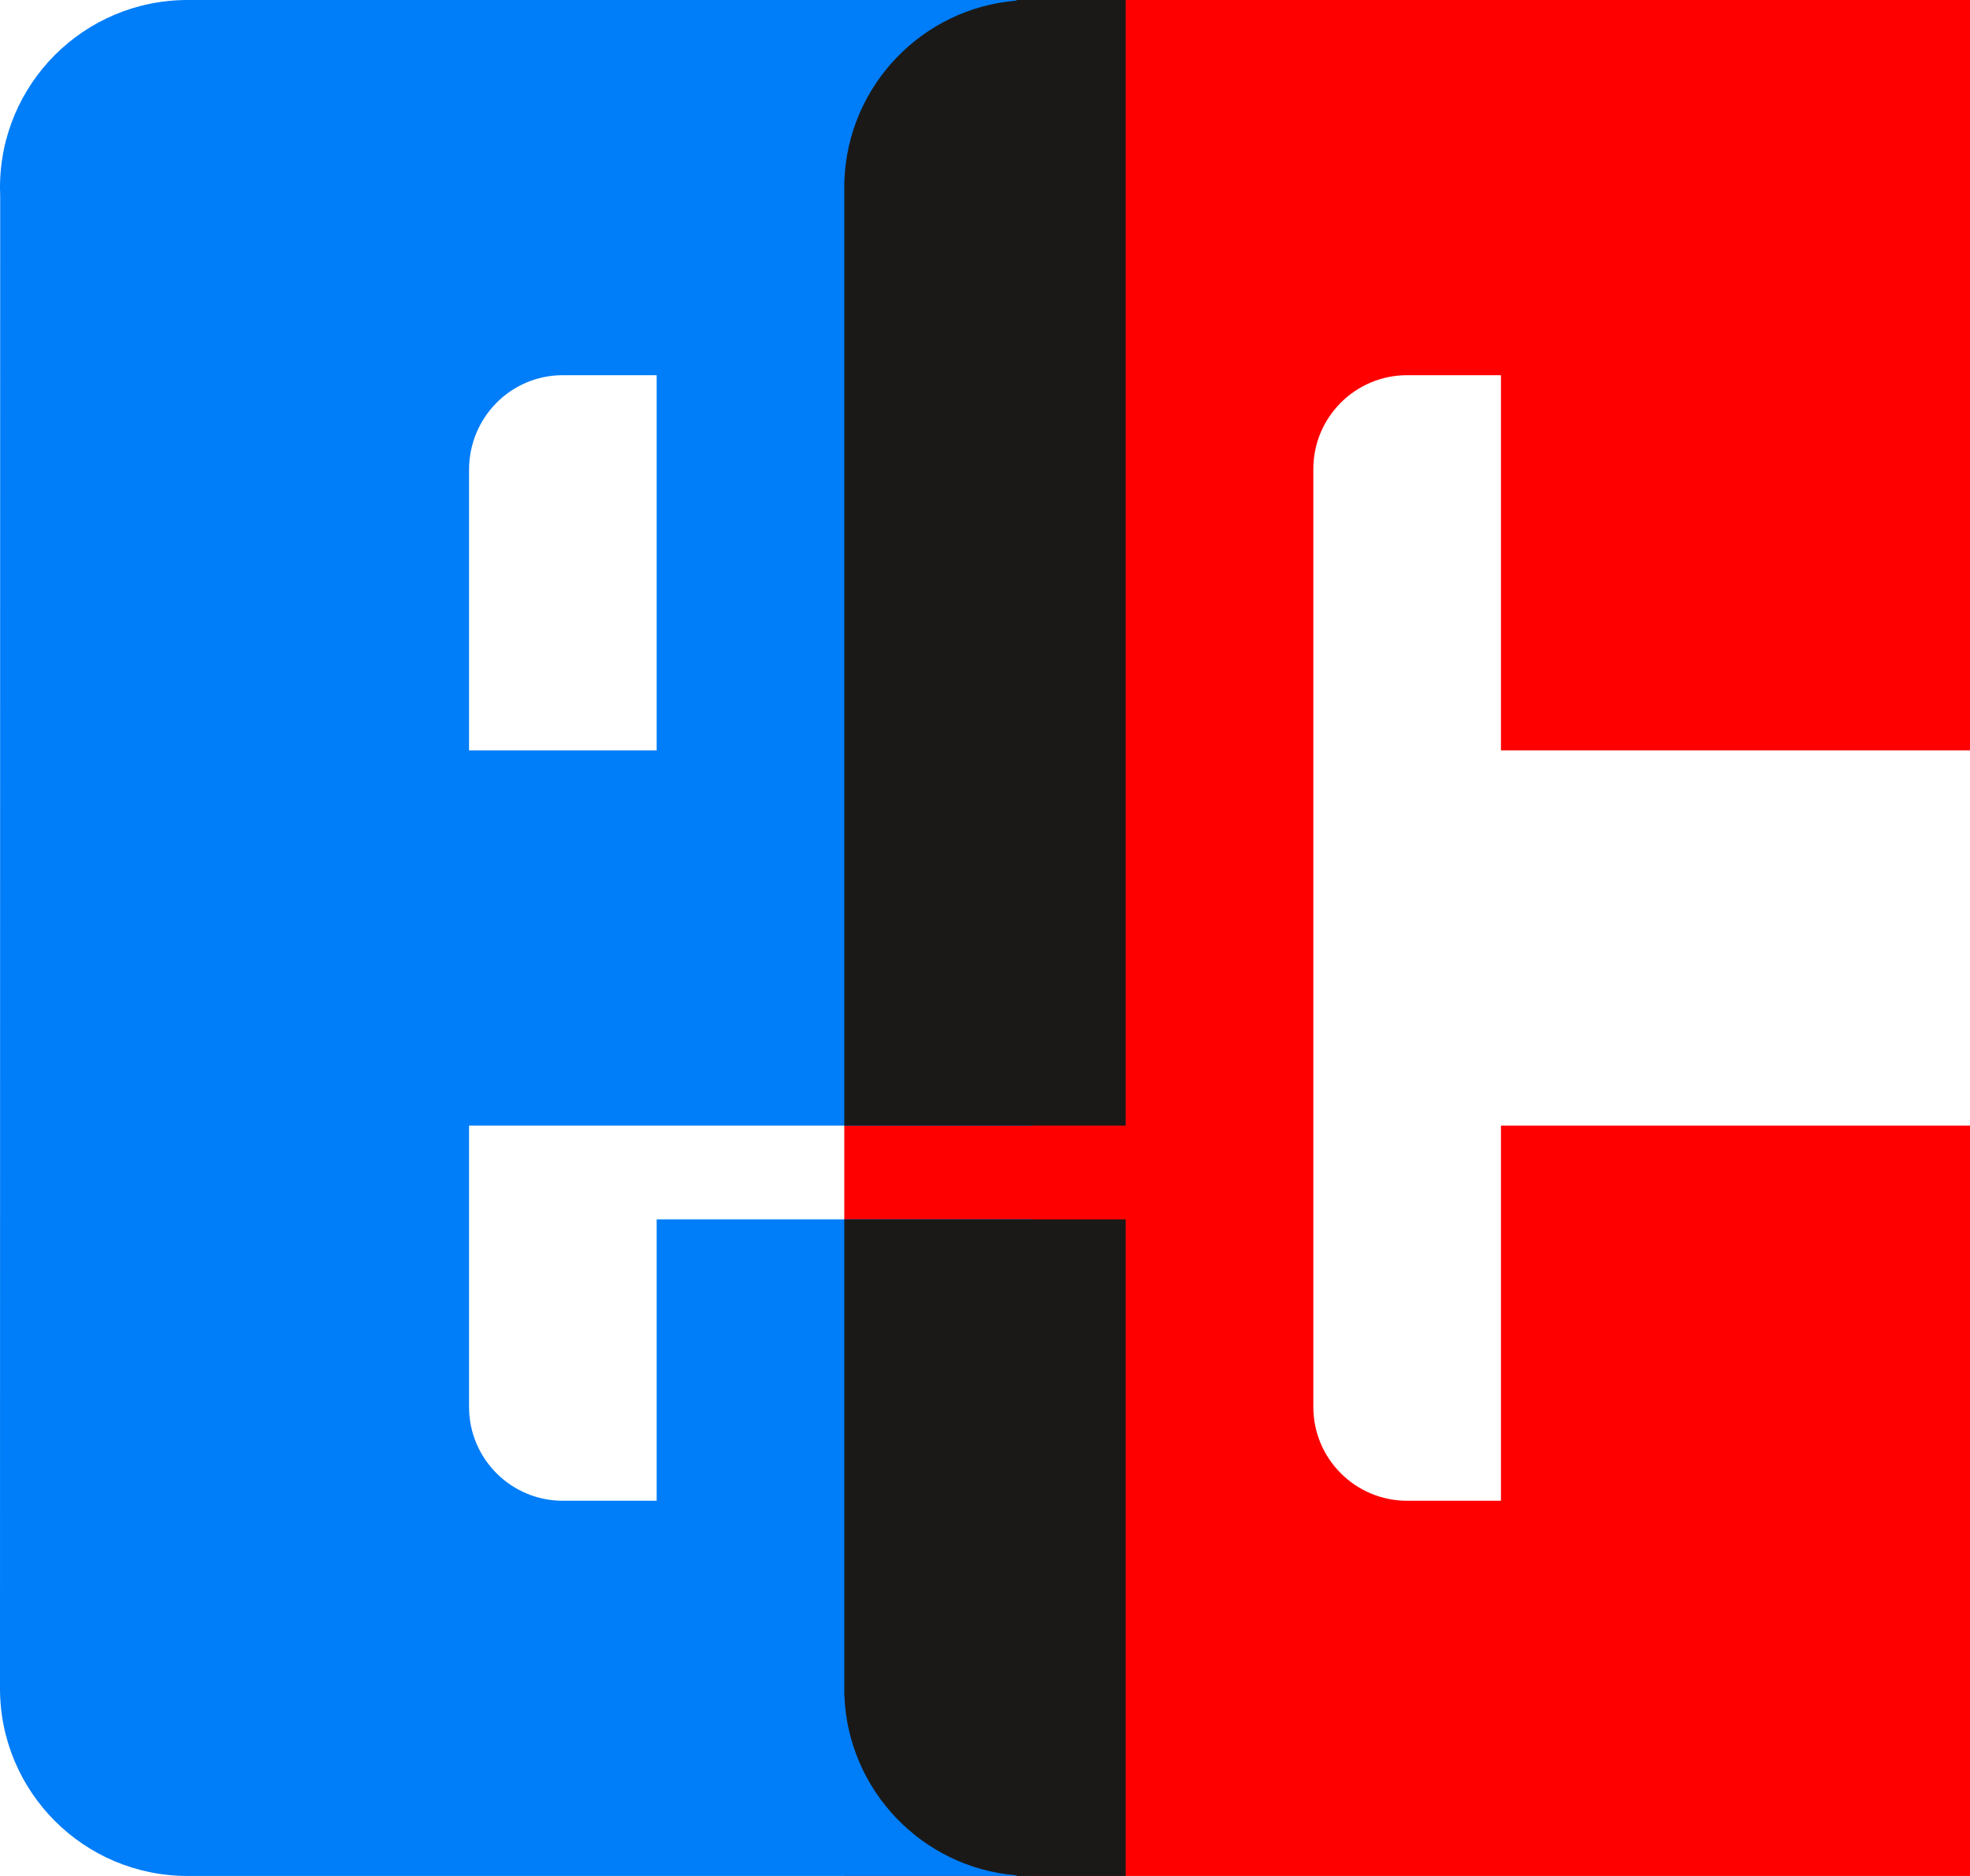 <svg viewBox="0 0 21 20" preserveAspectRatio="xMidYMin slice" width="100%">
  <path fill="#FF0000"
        d="M15,16 L16,16 L16,12 L21,12 L21,20 L9,20 L9,0 L21,0 L21,8 L16,8 L16,4 L15,4 C14.448,4 14,4.448 14,5 L14,15 C14,15.552 14.448,16 15,16 Z"></path>
  <path fill="#007DF8"
        d="M5,15 L5,12 L11,12 L11,0 L2,0 C0.895,0 0,0.895 0,2 C0,2.031 0.001,2.062 0.002,2.092 L7.26971052e-08,17.999 L0,18 C0,19.105 0.895,20 2,20 L2.003,20 L11,20 L11,13 L7,13 L7,16 L6,16 C5.448,16 5,15.552 5,15 Z M5,5.009 C5,4.452 5.444,4 6,4 L7,4 L7,8 L5,8 L5,5.009 Z"></path>
  <path fill="#1A1918"
        d="M10.832,19.993 L10.839,20 L12,20 L12,13 L9,13 L9,18.072 L9.001,18.074 C9.038,19.088 9.83,19.91 10.832,19.993 Z M12,0 L12,12 L9,12 L9,1.932 L9.001,1.931 C9.036,0.914 9.829,0.09 10.832,0.007 L10.839,0 L12,0 Z"></path>
</svg>
